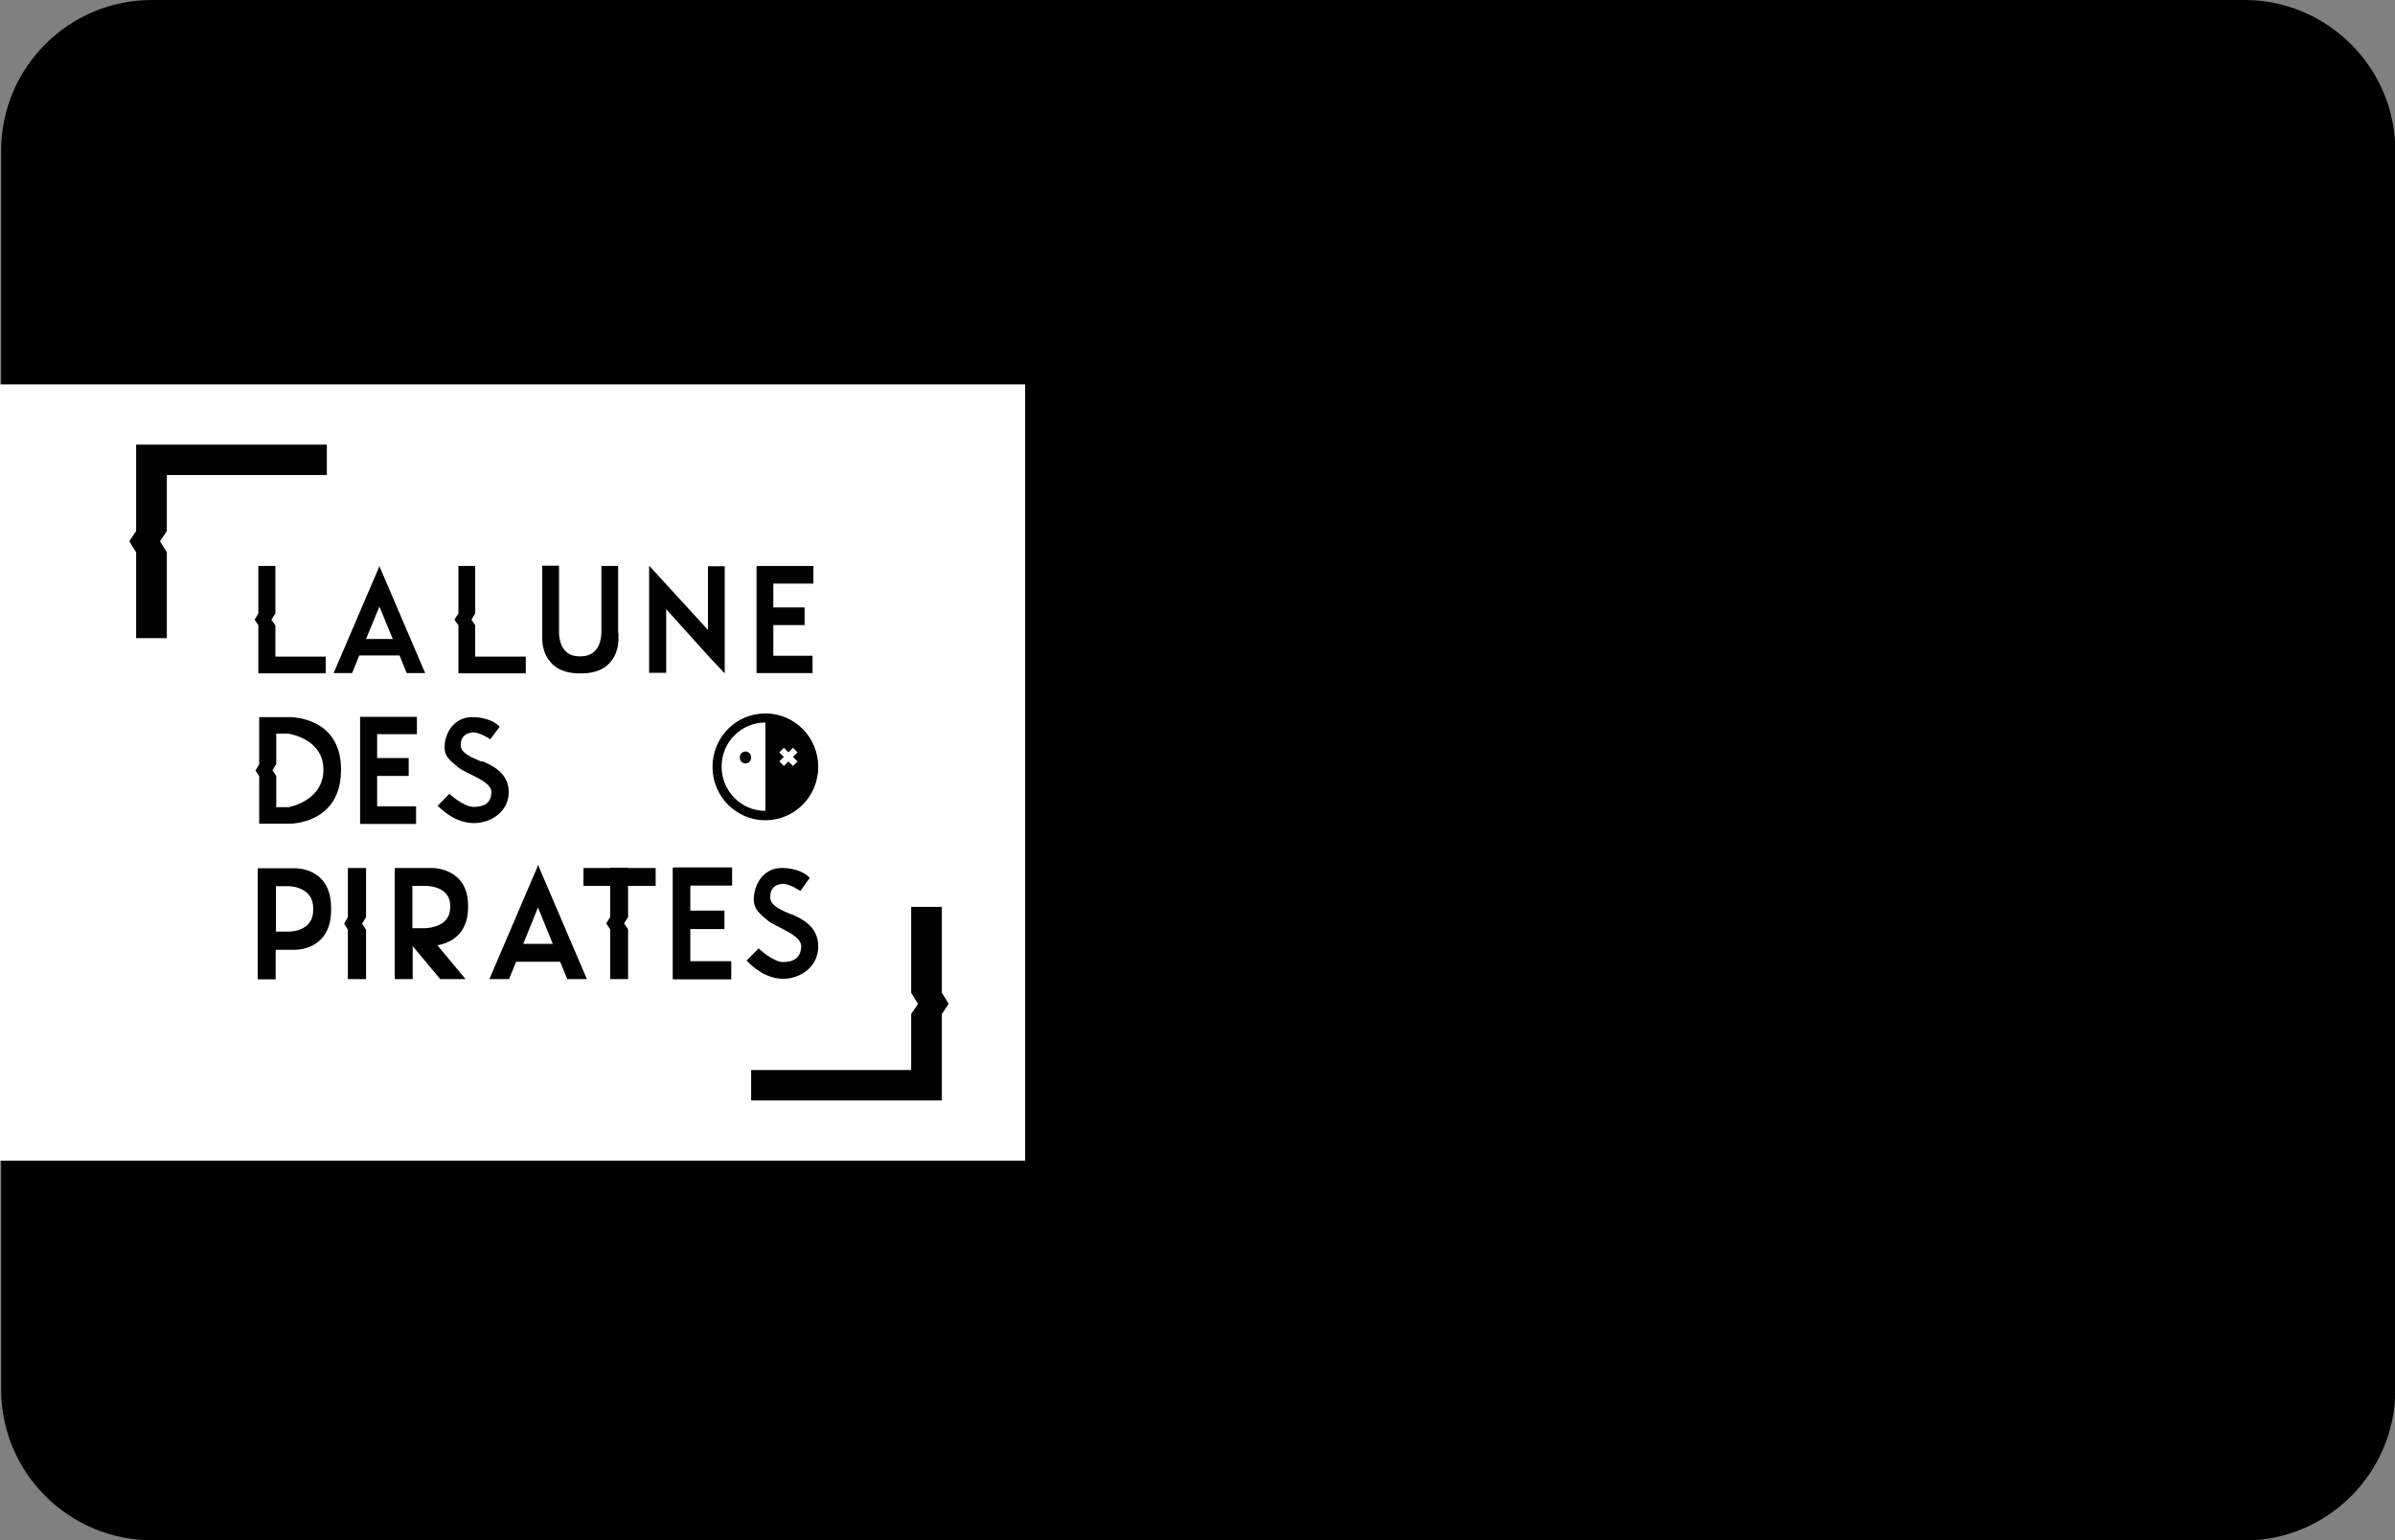 <?xml version="1.0" encoding="UTF-8"?>
<svg id="Calque_1" data-name="Calque 1" xmlns="http://www.w3.org/2000/svg" viewBox="0 0 84.27 54.21">
  <rect x="0" y="0" width="84.27" height="54.21" fill="#808080" stroke="none"/>
  <defs>
    <style>
      .cls-1 {
        fill: #010101;
      }

      .cls-2 {
        fill: #fff;
      }
    </style>
  </defs>
  <path d="m78.97,54.21H5.34C2.42,54.21.04,51.83.04,48.91V5.3C.04,2.38,2.42,0,5.34,0h73.64c2.91,0,5.3,2.38,5.3,5.3v43.62c0,2.91-2.38,5.3-5.3,5.3"/>
  <rect class="cls-2" y="13.53" width="36.07" height="27.32"/>
  <path class="cls-1" d="m26.93,25.11c-1.03,0-1.86.84-1.86,1.88s.83,1.88,1.86,1.88,1.86-.84,1.86-1.88-.83-1.88-1.86-1.88m1.13,1.69l-.16.16-.16-.16-.16.16-.16-.16.16-.16-.16-.16.16-.16.16.16.16-.16.16.16-.16.16.16.16Zm-1.13,1.74c-.85,0-1.54-.7-1.54-1.56s.69-1.55,1.54-1.55v3.11Z"/>
  <path class="cls-1" d="m26.23,26.87c.11,0,.2-.09.2-.21s-.09-.21-.2-.21-.2.09-.2.21.09.21.2.21"/>
  <polygon class="cls-1" points="28.62 20.54 28.62 19.92 26.65 19.92 26.65 19.93 26.62 19.93 26.62 23.69 26.63 23.69 26.63 23.69 28.59 23.69 28.59 23.08 27.21 23.08 27.21 22 28.31 22 28.31 21.38 27.21 21.38 27.21 20.54 28.62 20.54"/>
  <path class="cls-1" d="m13.35,19.92h0s0,0,0,0l-.03.08-1.58,3.69h.65l.25-.62h1.42l.25.62h.65l-1.58-3.69-.03-.08Zm-.47,2.57l.47-1.14.47,1.14h-.93Z"/>
  <polygon class="cls-1" points="24.91 22.17 22.85 19.92 22.85 19.93 22.84 19.93 22.84 20.42 22.84 20.78 22.84 20.79 22.84 23.68 23.44 23.68 23.44 21.44 24.98 23.15 24.98 23.15 25.5 23.7 25.5 19.93 24.91 19.93 24.91 22.17"/>
  <path class="cls-1" d="m21.75,22.28h0v-2.36h-.59v2.33h0v.02c0,.14-.04.83-.72.83h-.06c-.68,0-.71-.7-.71-.84h0v-2.35h-.59v2.34h0v.25s-.04,1.2,1.31,1.2h.07c1.35,0,1.3-1.2,1.3-1.2v-.23Z"/>
  <polygon class="cls-1" points="9.69 22.01 9.55 21.81 9.69 21.59 9.69 19.92 9.09 19.92 9.09 21.59 8.96 21.81 9.09 22.01 9.09 23.7 9.19 23.7 11.46 23.7 11.46 23.11 9.69 23.11 9.69 22.01"/>
  <polygon class="cls-1" points="16.72 22.01 16.59 21.81 16.72 21.59 16.72 19.92 16.13 19.92 16.13 21.59 15.99 21.81 16.13 22.01 16.13 23.7 16.23 23.7 18.5 23.7 18.5 23.11 16.72 23.11 16.72 22.01"/>
  <path class="cls-1" d="m10.15,25.24h-1.03v1.66l-.13.22.13.2v1.67h1.08s1.8.02,1.8-1.9-1.86-1.85-1.86-1.85m0,3.17h-.42v-1.1l-.13-.2.13-.22v-1.07h.41s1.25.16,1.25,1.27-1.23,1.32-1.23,1.32"/>
  <path class="cls-1" d="m16.95,26.81c-.32-.14-.74-.29-.74-.58s.16-.42.4-.45c.25-.03.64.24.64.24l.33-.44s-.24-.31-.9-.34c-.67-.03-.98.5-1.03.93-.05.44.16.57.45.82.29.25,1.2.49,1.19.89-.01.41-.28.52-.63.52s-.85-.46-.85-.46l-.41.42c.24.24.69.61,1.28.61s1.22-.4,1.22-1.09-.61-.95-.93-1.09"/>
  <polygon class="cls-1" points="12.71 25.23 12.67 25.23 12.67 28.99 12.68 28.99 12.68 29 14.64 29 14.64 28.38 13.27 28.38 13.27 27.31 14.38 27.31 14.38 26.68 13.27 26.68 13.27 25.84 14.67 25.84 14.67 25.23 12.71 25.23 12.71 25.23"/>
  <polygon class="cls-1" points="12.24 32.28 12.11 32.51 12.24 32.72 12.24 34.46 12.88 34.46 12.88 32.72 12.74 32.51 12.88 32.28 12.88 30.55 12.24 30.55 12.24 32.28"/>
  <path class="cls-1" d="m18.94,30.42h0s0,0,0,0l-.03.09-1.69,3.95h.69l.25-.61h1.55l.25.61h.69l-1.69-3.95-.03-.09Zm-.53,2.8l.52-1.28.52,1.28h-1.04Z"/>
  <path class="cls-1" d="m10.36,30.56h-.23s-.02,0-.02,0h-.03s0,0,0,0h-1.01s0,0,0,0v3.91h.63v-1.04h.4s.27,0,.27,0c0,0,1.28.04,1.28-1.4v-.08c0-1.44-1.28-1.39-1.28-1.39m.65,1.47c0,.71-.71.76-.88.76h0s-.43,0-.43,0v-1.6h.43c.2,0,.88.09.88.77v.07Z"/>
  <path class="cls-1" d="m15.2,30.55h-.28s-1.03,0-1.03,0h0s0,0,0,0v3.91h.63v-1.16l.97,1.16h.89s-.99-1.19-.99-1.19c.36-.06,1.08-.32,1.08-1.33v-.07c0-1.34-1.27-1.32-1.27-1.32m.64,1.39c0,.66-.71.72-.88.73h0s-.45,0-.45,0v-1.49h.4s.93-.05.93.7v.06Z"/>
  <path class="cls-1" d="m27.85,32.19c-.33-.15-.75-.3-.75-.61s.16-.44.41-.47c.25-.03.65.25.65.25l.33-.46s-.24-.32-.92-.35c-.68-.03-.99.52-1.04.97s.16.6.46.86c.3.26,1.21.51,1.2.93-.01.42-.29.55-.64.55s-.86-.48-.86-.48l-.42.43c.24.25.7.64,1.29.64s1.23-.41,1.23-1.14-.62-.99-.95-1.14"/>
  <polygon class="cls-1" points="23.71 30.54 23.67 30.54 23.67 34.46 23.68 34.46 23.68 34.47 25.73 34.47 25.73 33.83 24.29 33.83 24.29 32.7 25.49 32.7 25.49 32.05 24.29 32.05 24.29 31.17 25.76 31.17 25.76 30.53 23.71 30.53 23.71 30.54"/>
  <polygon class="cls-1" points="22.1 30.54 21.47 30.54 21.47 30.55 20.53 30.55 20.53 31.18 21.47 31.18 21.47 32.28 21.33 32.5 21.47 32.71 21.47 34.46 22.1 34.46 22.1 32.71 21.96 32.5 22.1 32.28 22.1 31.18 23.07 31.18 23.07 30.55 22.1 30.55 22.1 30.54"/>
  <polygon class="cls-1" points="5.87 18.69 5.63 19.05 5.87 19.44 5.87 22.46 4.79 22.46 4.79 19.44 4.55 19.05 4.79 18.69 4.79 15.65 4.97 15.65 11.5 15.65 11.5 16.72 5.87 16.72 5.87 18.69"/>
  <polygon class="cls-1" points="32.06 35.69 32.3 35.33 32.06 34.94 32.06 31.92 33.14 31.92 33.14 34.94 33.38 35.33 33.14 35.69 33.14 38.73 32.96 38.73 26.43 38.73 26.43 37.66 32.06 37.66 32.06 35.69"/>
</svg>